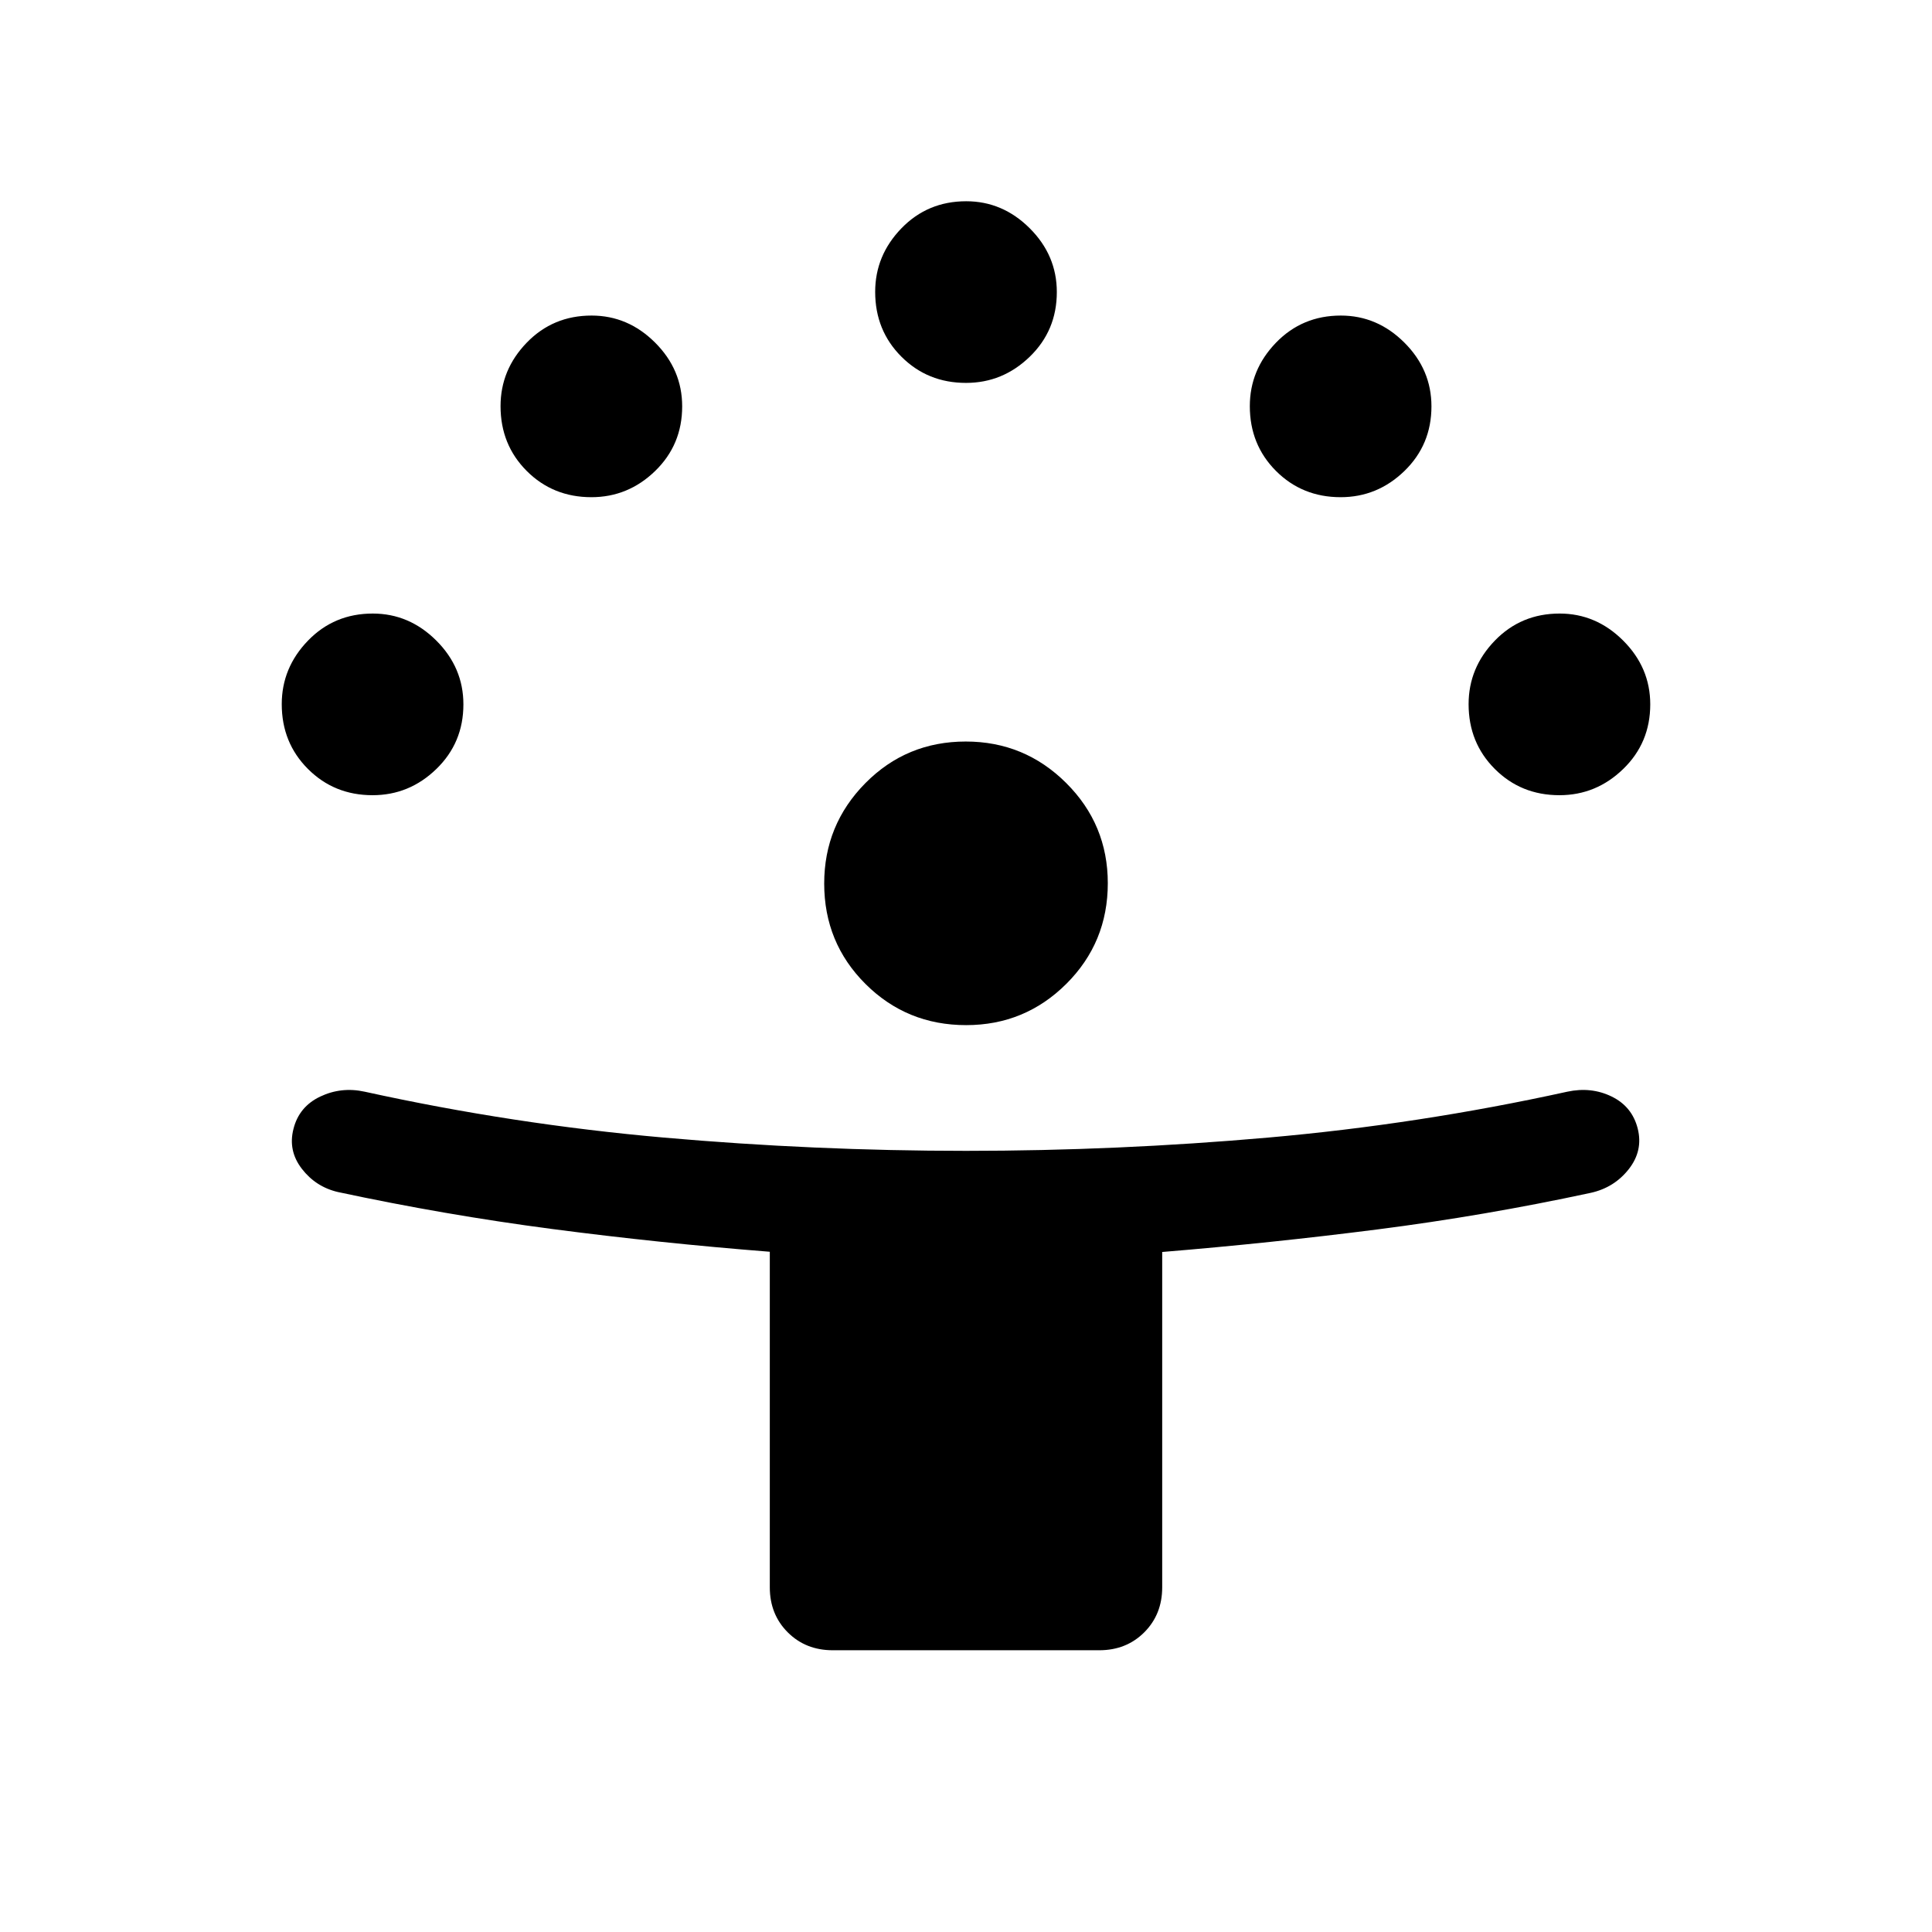 <svg xmlns="http://www.w3.org/2000/svg" height="40" viewBox="0 -960 960 960" width="40"><path d="M382.51-171.28v-166.73q-54.71-4.3-108.1-11.3-53.38-7-106.51-18.38-11-2.57-17.92-11.55-6.93-8.99-4.16-19.8 2.77-11.06 13.26-16.06 10.48-5 22.15-2.44 73.74 16.21 148.66 22.8 74.91 6.59 150.11 6.59 75.2 0 150.11-6.59 74.92-6.59 148.66-22.8 11.87-2.56 22.05 2.4 10.18 4.97 12.95 15.91 2.77 11-4.46 20.19-7.23 9.19-18.9 11.76-52.85 11.38-106.02 18.18-53.17 6.79-106.9 11.2v166.62q0 13.46-8.91 22.37T546.2-140H413.8q-13.47 0-22.38-8.91-8.91-8.91-8.91-22.37Zm97.54-279.34q-29.46 0-49.99-20.45-20.52-20.46-20.52-49.9 0-29.18 20.45-49.88 20.46-20.69 49.9-20.69 29.19 0 49.88 20.6t20.69 49.81q0 29.46-20.6 49.99-20.6 20.52-49.81 20.52ZM185.13-564.87q-19.08 0-32.1-13.03Q140-590.92 140-610.1q0-18.1 13.03-31.57 13.02-13.46 32.2-13.46 18.1 0 31.57 13.43 13.46 13.43 13.46 31.7 0 19.08-13.43 32.1-13.43 13.03-31.7 13.03Zm589.74 0q-19.08 0-32.1-13.03-13.03-13.02-13.03-32.2 0-18.1 13.03-31.57 13.02-13.46 32.21-13.46 18.1 0 31.56 13.43Q820-628.27 820-610q0 19.08-13.43 32.1-13.43 13.03-31.7 13.03ZM293.85-712.95q-19.08 0-32.11-13.02-13.02-13.03-13.02-32.21 0-18.1 13.02-31.56 13.03-13.46 32.21-13.46 18.1 0 31.56 13.43 13.46 13.43 13.46 31.69 0 19.08-13.43 32.11-13.42 13.02-31.69 13.02Zm372.3 0q-19.07 0-32.1-13.02-13.02-13.03-13.02-32.21 0-18.1 13.02-31.56 13.03-13.46 32.21-13.46 18.1 0 31.56 13.43 13.46 13.43 13.46 31.69 0 19.08-13.43 32.11-13.43 13.02-31.7 13.02ZM480-769.74q-19.08 0-32.1-13.03-13.03-13.02-13.03-32.21 0-18.1 13.03-31.56Q460.92-860 480.11-860q18.09 0 31.56 13.43 13.46 13.43 13.46 31.7 0 19.08-13.43 32.1-13.43 13.03-31.7 13.03Z"/></svg>